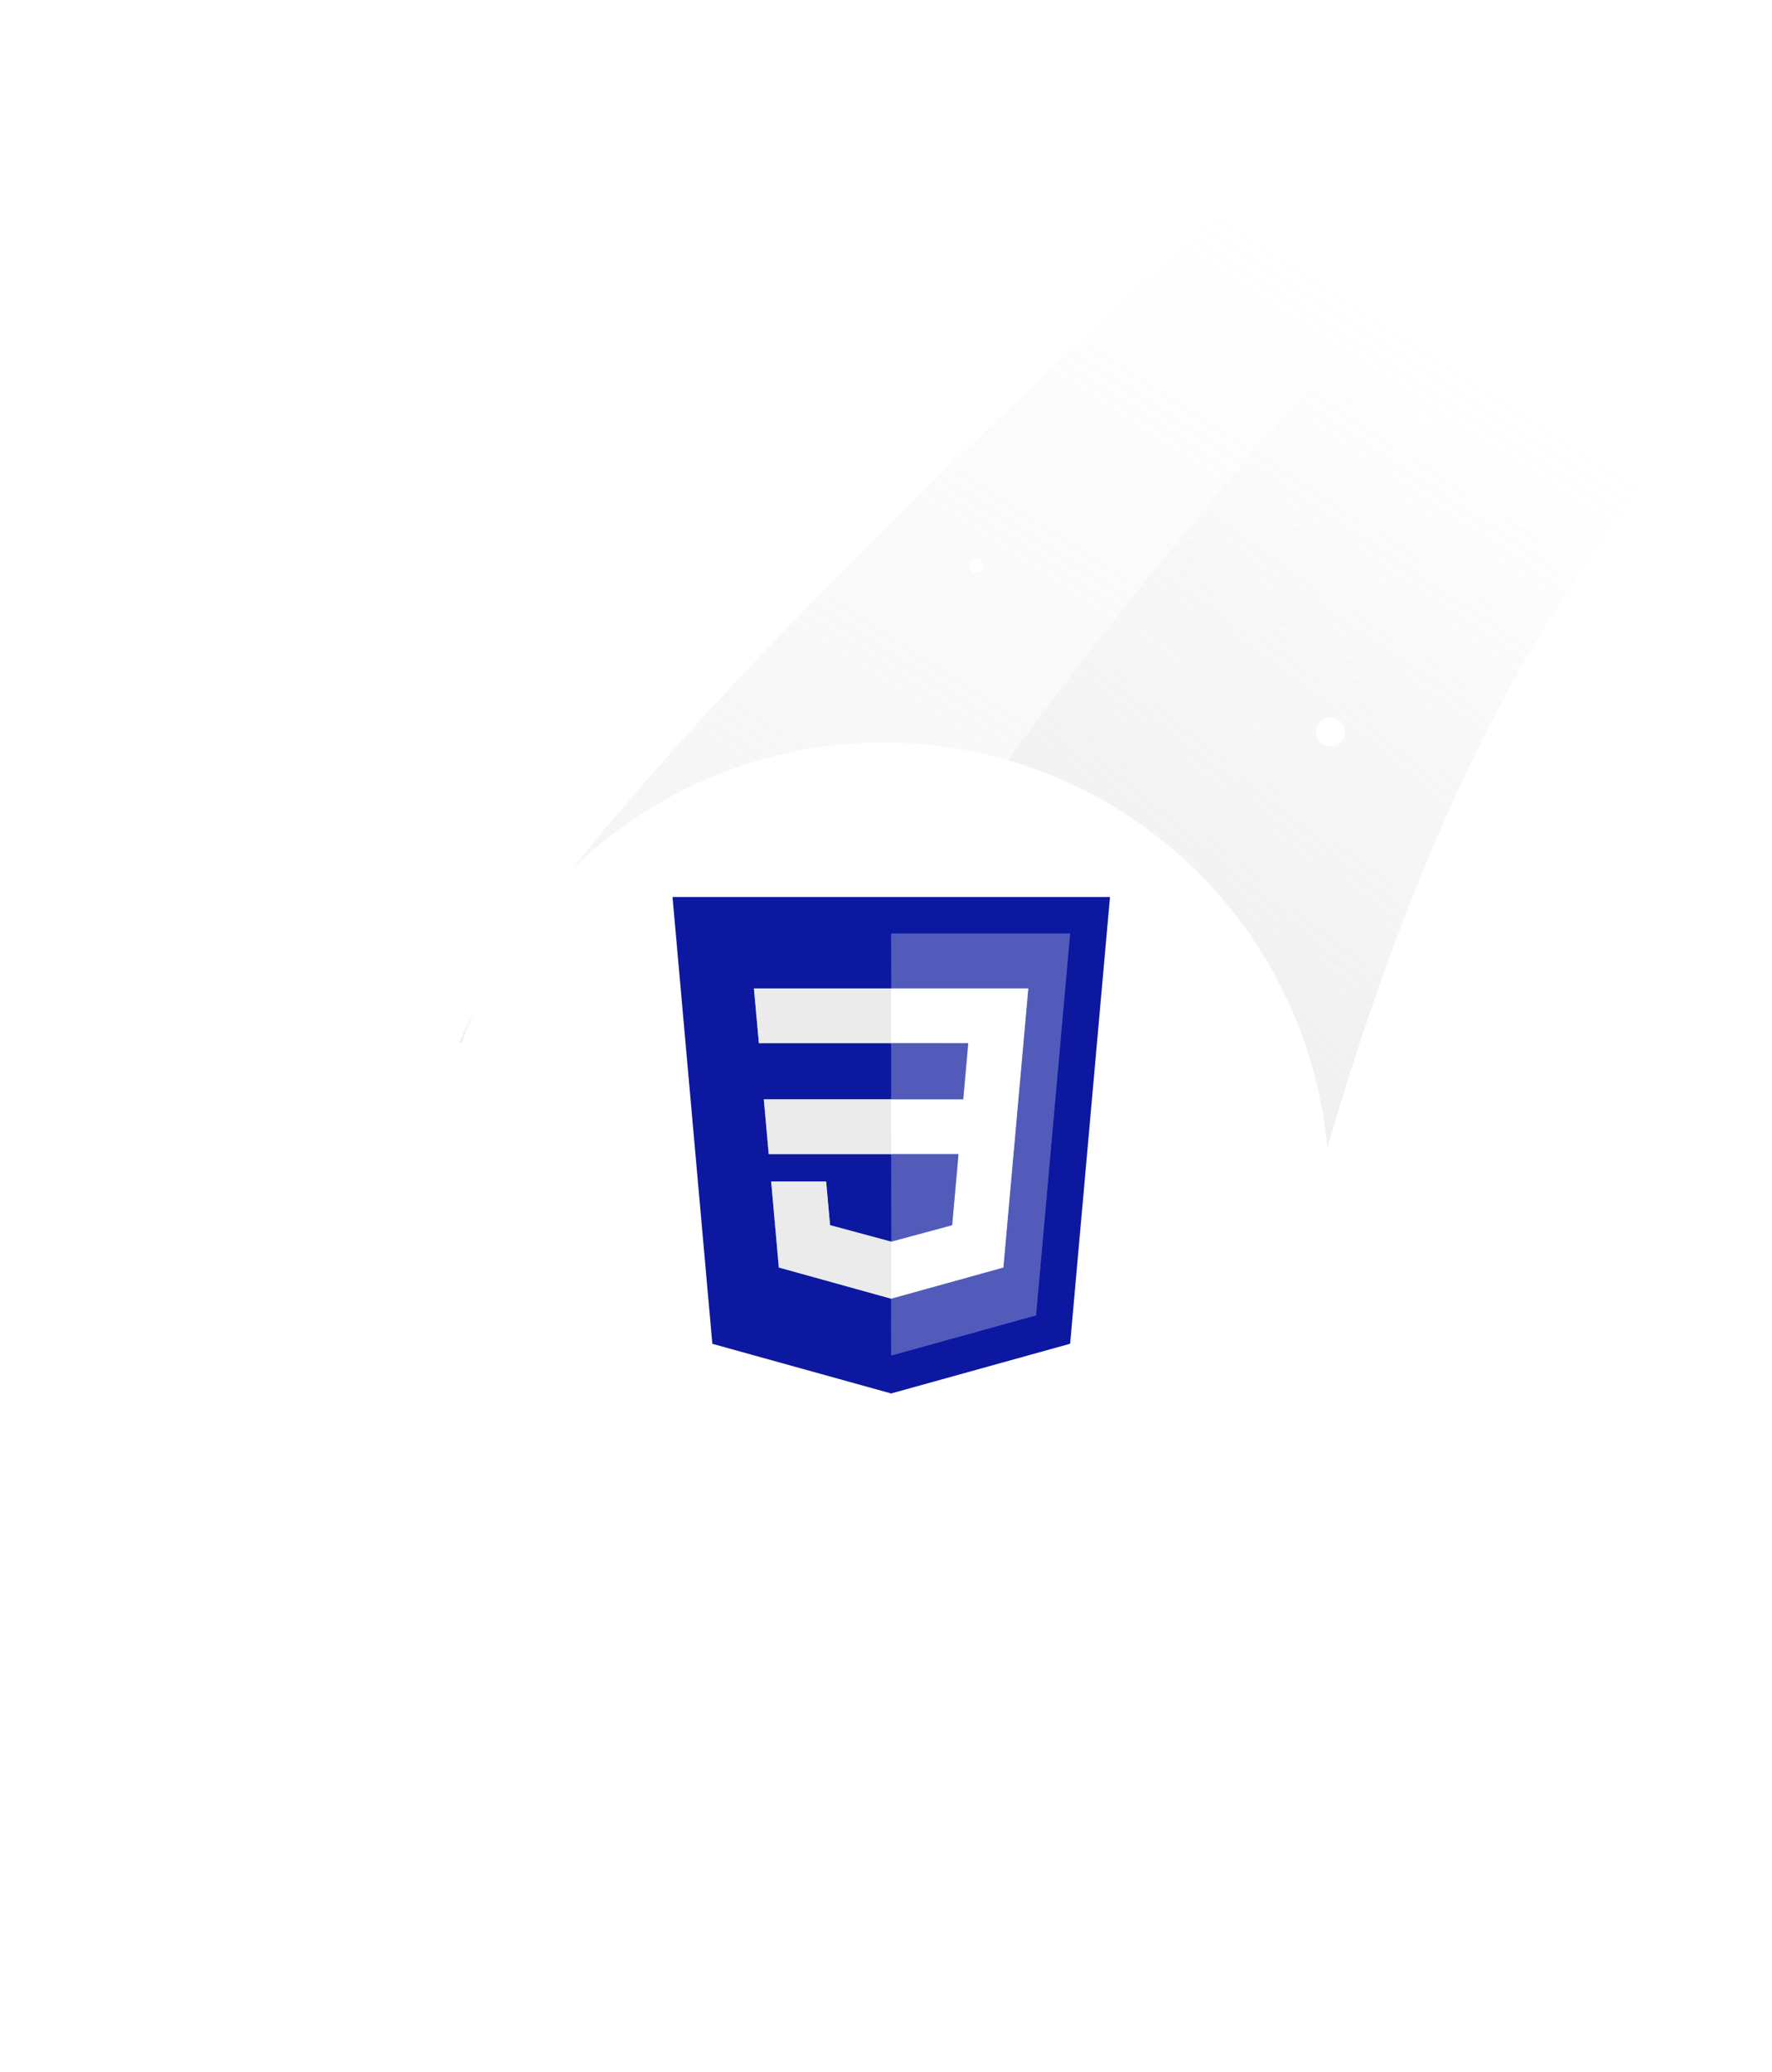 <svg xmlns="http://www.w3.org/2000/svg" width="166" height="194" viewBox="0 0 166 194" fill="none">
  <path d="M158.51 41.279C136.536 61.563 123.53 106.543 119.774 126.498L43.007 97.622C53.148 74.522 109.679 23.203 136.677 0.431L158.51 41.279Z" fill="url(#paint0_linear_44_155)" fill-opacity="0.32"/>
  <path d="M158.51 41.279C136.536 61.563 123.53 106.543 119.774 126.498L72.587 106.778C82.729 83.677 117.426 37.993 144.424 15.221L158.51 41.279Z" fill="url(#paint1_linear_44_155)" fill-opacity="0.32"/>
  <g filter="url(#filter0_d_44_155)">
    <circle cx="41.759" cy="41.759" r="41.759" transform="matrix(1 0 0 -1 41.002 148.518)" fill="white"/>
  </g>
  <path d="M83.504 92.552C83.486 92.548 83.474 92.549 83.471 92.553" stroke="#93A6F2" stroke-width="0.284"/>
  <path d="M83.469 92.554H70.651C70.632 92.554 70.623 92.564 70.624 92.583L71.085 97.652C71.086 97.67 71.097 97.68 71.116 97.68L83.491 97.681" stroke="#899CE8" stroke-width="0.284"/>
  <path d="M83.495 97.68V102.937" stroke="#2859EB" stroke-width="0.284"/>
  <path d="M83.492 102.937L83.447 102.939" stroke="#93A6F2" stroke-width="0.284"/>
  <path d="M83.451 102.939H71.581C71.561 102.939 71.551 102.949 71.553 102.969L72.007 108.039C72.008 108.054 72.021 108.065 72.036 108.065H83.475" stroke="#899CE8" stroke-width="0.284"/>
  <path d="M83.471 108.066C83.478 108.066 83.484 108.067 83.49 108.067" stroke="#93A6F2" stroke-width="0.284"/>
  <path d="M83.487 108.066L83.503 116.255" stroke="#2859EB" stroke-width="0.284"/>
  <path d="M83.505 116.257C83.497 116.254 83.486 116.257 83.471 116.266" stroke="#93A6F2" stroke-width="0.284"/>
  <path d="M83.473 116.264L77.783 114.729C77.765 114.724 77.752 114.709 77.751 114.691L77.392 110.663C77.39 110.643 77.378 110.633 77.358 110.633H72.273C72.249 110.633 72.239 110.645 72.241 110.668L72.955 118.669C72.956 118.679 72.963 118.687 72.972 118.69L83.472 121.604" stroke="#899CE8" stroke-width="0.284"/>
  <path d="M83.471 121.604C83.486 121.656 83.492 121.71 83.492 121.766C83.486 123.468 83.486 125.174 83.493 126.886C83.493 126.912 83.505 126.921 83.53 126.914L97.022 123.174C97.039 123.169 97.052 123.154 97.053 123.136L100.24 87.439C100.241 87.43 100.234 87.422 100.224 87.421C100.224 87.421 100.223 87.421 100.223 87.421L83.534 87.423C83.509 87.423 83.49 87.442 83.49 87.466L83.505 92.552" stroke="#2859EB" stroke-width="0.284"/>
  <path d="M83.471 121.604L93.96 118.695C93.978 118.69 93.991 118.675 93.993 118.656L96.323 92.582C96.325 92.561 96.315 92.552 96.295 92.552H83.505" stroke="#94B2F8" stroke-width="0.284"/>
  <path d="M83.471 121.605V116.266" stroke="#F5F5F5" stroke-width="0.284"/>
  <path d="M83.503 116.256L89.162 114.729C89.179 114.725 89.191 114.71 89.193 114.692L89.783 108.096C89.785 108.077 89.775 108.068 89.756 108.068H83.487" stroke="#94B2F8" stroke-width="0.284"/>
  <path d="M83.471 108.065L83.447 102.939" stroke="#F5F5F5" stroke-width="0.284"/>
  <path d="M83.495 102.937H90.21C90.227 102.937 90.237 102.928 90.239 102.911L90.7 97.714C90.702 97.692 90.692 97.681 90.669 97.681L83.518 97.674" stroke="#94B2F8" stroke-width="0.284"/>
  <path d="M83.471 92.554C83.474 94.251 83.476 95.946 83.475 97.638C83.475 97.658 83.489 97.67 83.516 97.674" stroke="#F5F5F5" stroke-width="0.284"/>
  <path d="M83.517 97.674C83.524 97.671 83.517 97.672 83.495 97.68" stroke="#8AA8EE" stroke-width="0.284"/>
  <path d="M63.002 84H103.983L100.252 125.797C100.25 125.817 100.239 125.831 100.219 125.836L83.481 130.483H83.435V130.476C83.435 130.472 83.433 130.469 83.429 130.468C77.875 128.928 72.319 127.386 66.761 125.841C66.742 125.835 66.73 125.823 66.729 125.802L63.002 84ZM83.509 92.555C83.49 92.551 83.478 92.552 83.475 92.556H70.657C70.637 92.556 70.629 92.566 70.63 92.585L71.091 97.654C71.092 97.672 71.103 97.682 71.122 97.682L83.497 97.683V102.939L83.452 102.941H71.582C71.562 102.941 71.552 102.951 71.554 102.971L72.008 108.041C72.01 108.056 72.022 108.068 72.038 108.068H83.476C83.483 108.068 83.489 108.069 83.495 108.069L83.511 116.258C83.502 116.255 83.49 116.258 83.475 116.268L77.785 114.732C77.768 114.727 77.755 114.712 77.753 114.694L77.394 110.666C77.392 110.646 77.381 110.636 77.36 110.636H72.275C72.252 110.636 72.242 110.648 72.244 110.671L72.957 118.673C72.958 118.682 72.965 118.69 72.974 118.693L83.475 121.607C83.489 121.658 83.496 121.712 83.496 121.769C83.489 123.47 83.49 125.177 83.497 126.888C83.497 126.914 83.509 126.924 83.534 126.917L97.025 123.176C97.043 123.171 97.056 123.156 97.057 123.138L100.244 87.442C100.245 87.433 100.238 87.425 100.228 87.423C100.228 87.423 100.227 87.423 100.226 87.423L83.537 87.425C83.513 87.425 83.493 87.445 83.493 87.469L83.509 92.555Z" fill="#0D18A0"/>
  <path d="M83.469 121.605L93.958 118.696C93.976 118.691 93.989 118.676 93.99 118.657L96.32 92.583C96.322 92.563 96.313 92.553 96.293 92.553H83.503L83.487 87.467C83.487 87.443 83.507 87.424 83.531 87.424L100.22 87.422C100.23 87.422 100.238 87.429 100.238 87.439C100.238 87.439 100.238 87.44 100.238 87.44L97.051 123.137C97.05 123.155 97.037 123.17 97.019 123.174L83.528 126.915C83.503 126.922 83.491 126.913 83.491 126.887C83.484 125.175 83.483 123.468 83.49 121.767C83.49 121.711 83.483 121.657 83.469 121.605Z" fill="#535BBA"/>
  <path d="M83.474 92.556C83.477 94.254 83.479 95.949 83.478 97.641C83.478 97.661 83.492 97.673 83.52 97.677C83.527 97.674 83.52 97.676 83.497 97.683L71.122 97.682C71.103 97.682 71.092 97.673 71.09 97.654L70.63 92.586C70.628 92.567 70.637 92.557 70.657 92.557H83.474V92.556Z" fill="#EBEBEB"/>
  <path d="M83.475 92.556C83.479 92.552 83.49 92.551 83.51 92.555H96.299C96.32 92.555 96.329 92.565 96.327 92.585L93.997 118.659C93.996 118.678 93.983 118.693 93.965 118.698L83.475 121.607V116.268C83.491 116.259 83.503 116.256 83.511 116.259L89.171 114.732C89.187 114.727 89.2 114.712 89.201 114.694L89.792 108.099C89.793 108.079 89.784 108.07 89.765 108.07H83.496C83.489 108.069 83.483 108.068 83.477 108.068L83.453 102.941L83.498 102.94H90.213C90.23 102.94 90.24 102.931 90.241 102.913L90.703 97.717C90.705 97.694 90.695 97.683 90.672 97.683L83.521 97.677C83.493 97.672 83.479 97.66 83.479 97.64C83.479 95.949 83.478 94.254 83.475 92.556Z" fill="white"/>
  <path d="M83.515 97.677L90.667 97.683C90.689 97.683 90.7 97.694 90.698 97.717L90.236 102.913C90.234 102.931 90.225 102.939 90.208 102.939H83.493V97.683C83.515 97.675 83.522 97.674 83.515 97.677Z" fill="#535BBA"/>
  <path d="M83.457 102.94L83.481 108.066H72.042C72.027 108.066 72.014 108.055 72.013 108.04L71.559 102.97C71.557 102.95 71.566 102.94 71.587 102.94H83.457Z" fill="#EBEBEB"/>
  <path d="M83.493 108.071H89.762C89.781 108.071 89.79 108.08 89.789 108.1L89.198 114.695C89.197 114.714 89.184 114.728 89.168 114.733L83.508 116.26L83.493 108.071Z" fill="#535BBA"/>
  <path d="M83.478 116.267V121.606L72.978 118.692C72.968 118.69 72.961 118.681 72.961 118.672L72.247 110.671C72.245 110.647 72.255 110.636 72.278 110.636H77.364C77.384 110.636 77.396 110.646 77.397 110.666L77.757 114.694C77.758 114.712 77.771 114.727 77.788 114.732L83.478 116.267Z" fill="#EBEBEB"/>
  <g filter="url(#filter1_f_44_155)">
    <circle cx="124.631" cy="68.543" r="1.355" transform="rotate(-180 124.631 68.543)" fill="white"/>
  </g>
  <g filter="url(#filter2_f_44_155)">
    <circle cx="91.418" cy="52.955" r="0.678" transform="rotate(-180 91.418 52.955)" fill="white"/>
  </g>
  <g filter="url(#filter3_f_44_155)">
    <circle cx="133.434" cy="39.402" r="0.678" transform="rotate(-180 133.434 39.402)" fill="white"/>
  </g>
  <defs>
    <filter id="filter0_d_44_155" x="0.082" y="28.609" width="165.357" height="165.357" filterUnits="userSpaceOnUse" color-interpolation-filters="sRGB">
      <feFlood flood-opacity="0" result="BackgroundImageFix"/>
      <feColorMatrix in="SourceAlpha" type="matrix" values="0 0 0 0 0 0 0 0 0 0 0 0 0 0 0 0 0 0 127 0" result="hardAlpha"/>
      <feOffset dy="4.529"/>
      <feGaussianBlur stdDeviation="20.46"/>
      <feComposite in2="hardAlpha" operator="out"/>
      <feColorMatrix type="matrix" values="0 0 0 0 0.239 0 0 0 0 0.24 0 0 0 0 0.263 0 0 0 0.15 0"/>
      <feBlend mode="normal" in2="BackgroundImageFix" result="effect1_dropShadow_44_155"/>
      <feBlend mode="normal" in="SourceGraphic" in2="effect1_dropShadow_44_155" result="shape"/>
    </filter>
    <filter id="filter1_f_44_155" x="122.734" y="66.646" width="3.795" height="3.795" filterUnits="userSpaceOnUse" color-interpolation-filters="sRGB">
      <feFlood flood-opacity="0" result="BackgroundImageFix"/>
      <feBlend mode="normal" in="SourceGraphic" in2="BackgroundImageFix" result="shape"/>
      <feGaussianBlur stdDeviation="0.271" result="effect1_foregroundBlur_44_155"/>
    </filter>
    <filter id="filter2_f_44_155" x="90.198" y="51.735" width="2.44" height="2.44" filterUnits="userSpaceOnUse" color-interpolation-filters="sRGB">
      <feFlood flood-opacity="0" result="BackgroundImageFix"/>
      <feBlend mode="normal" in="SourceGraphic" in2="BackgroundImageFix" result="shape"/>
      <feGaussianBlur stdDeviation="0.271" result="effect1_foregroundBlur_44_155"/>
    </filter>
    <filter id="filter3_f_44_155" x="132.214" y="38.183" width="2.44" height="2.44" filterUnits="userSpaceOnUse" color-interpolation-filters="sRGB">
      <feFlood flood-opacity="0" result="BackgroundImageFix"/>
      <feBlend mode="normal" in="SourceGraphic" in2="BackgroundImageFix" result="shape"/>
      <feGaussianBlur stdDeviation="0.271" result="effect1_foregroundBlur_44_155"/>
    </filter>
    <linearGradient id="paint0_linear_44_155" x1="76.108" y1="117.342" x2="132.451" y2="30.011" gradientUnits="userSpaceOnUse">
      <stop stop-color="#D9D9D9"/>
      <stop offset="1" stop-color="#D9D9D9" stop-opacity="0"/>
    </linearGradient>
    <linearGradient id="paint1_linear_44_155" x1="97.211" y1="118.416" x2="152.495" y2="52.863" gradientUnits="userSpaceOnUse">
      <stop stop-color="#D9D9D9"/>
      <stop offset="1" stop-color="#D9D9D9" stop-opacity="0"/>
    </linearGradient>
  </defs>
</svg>